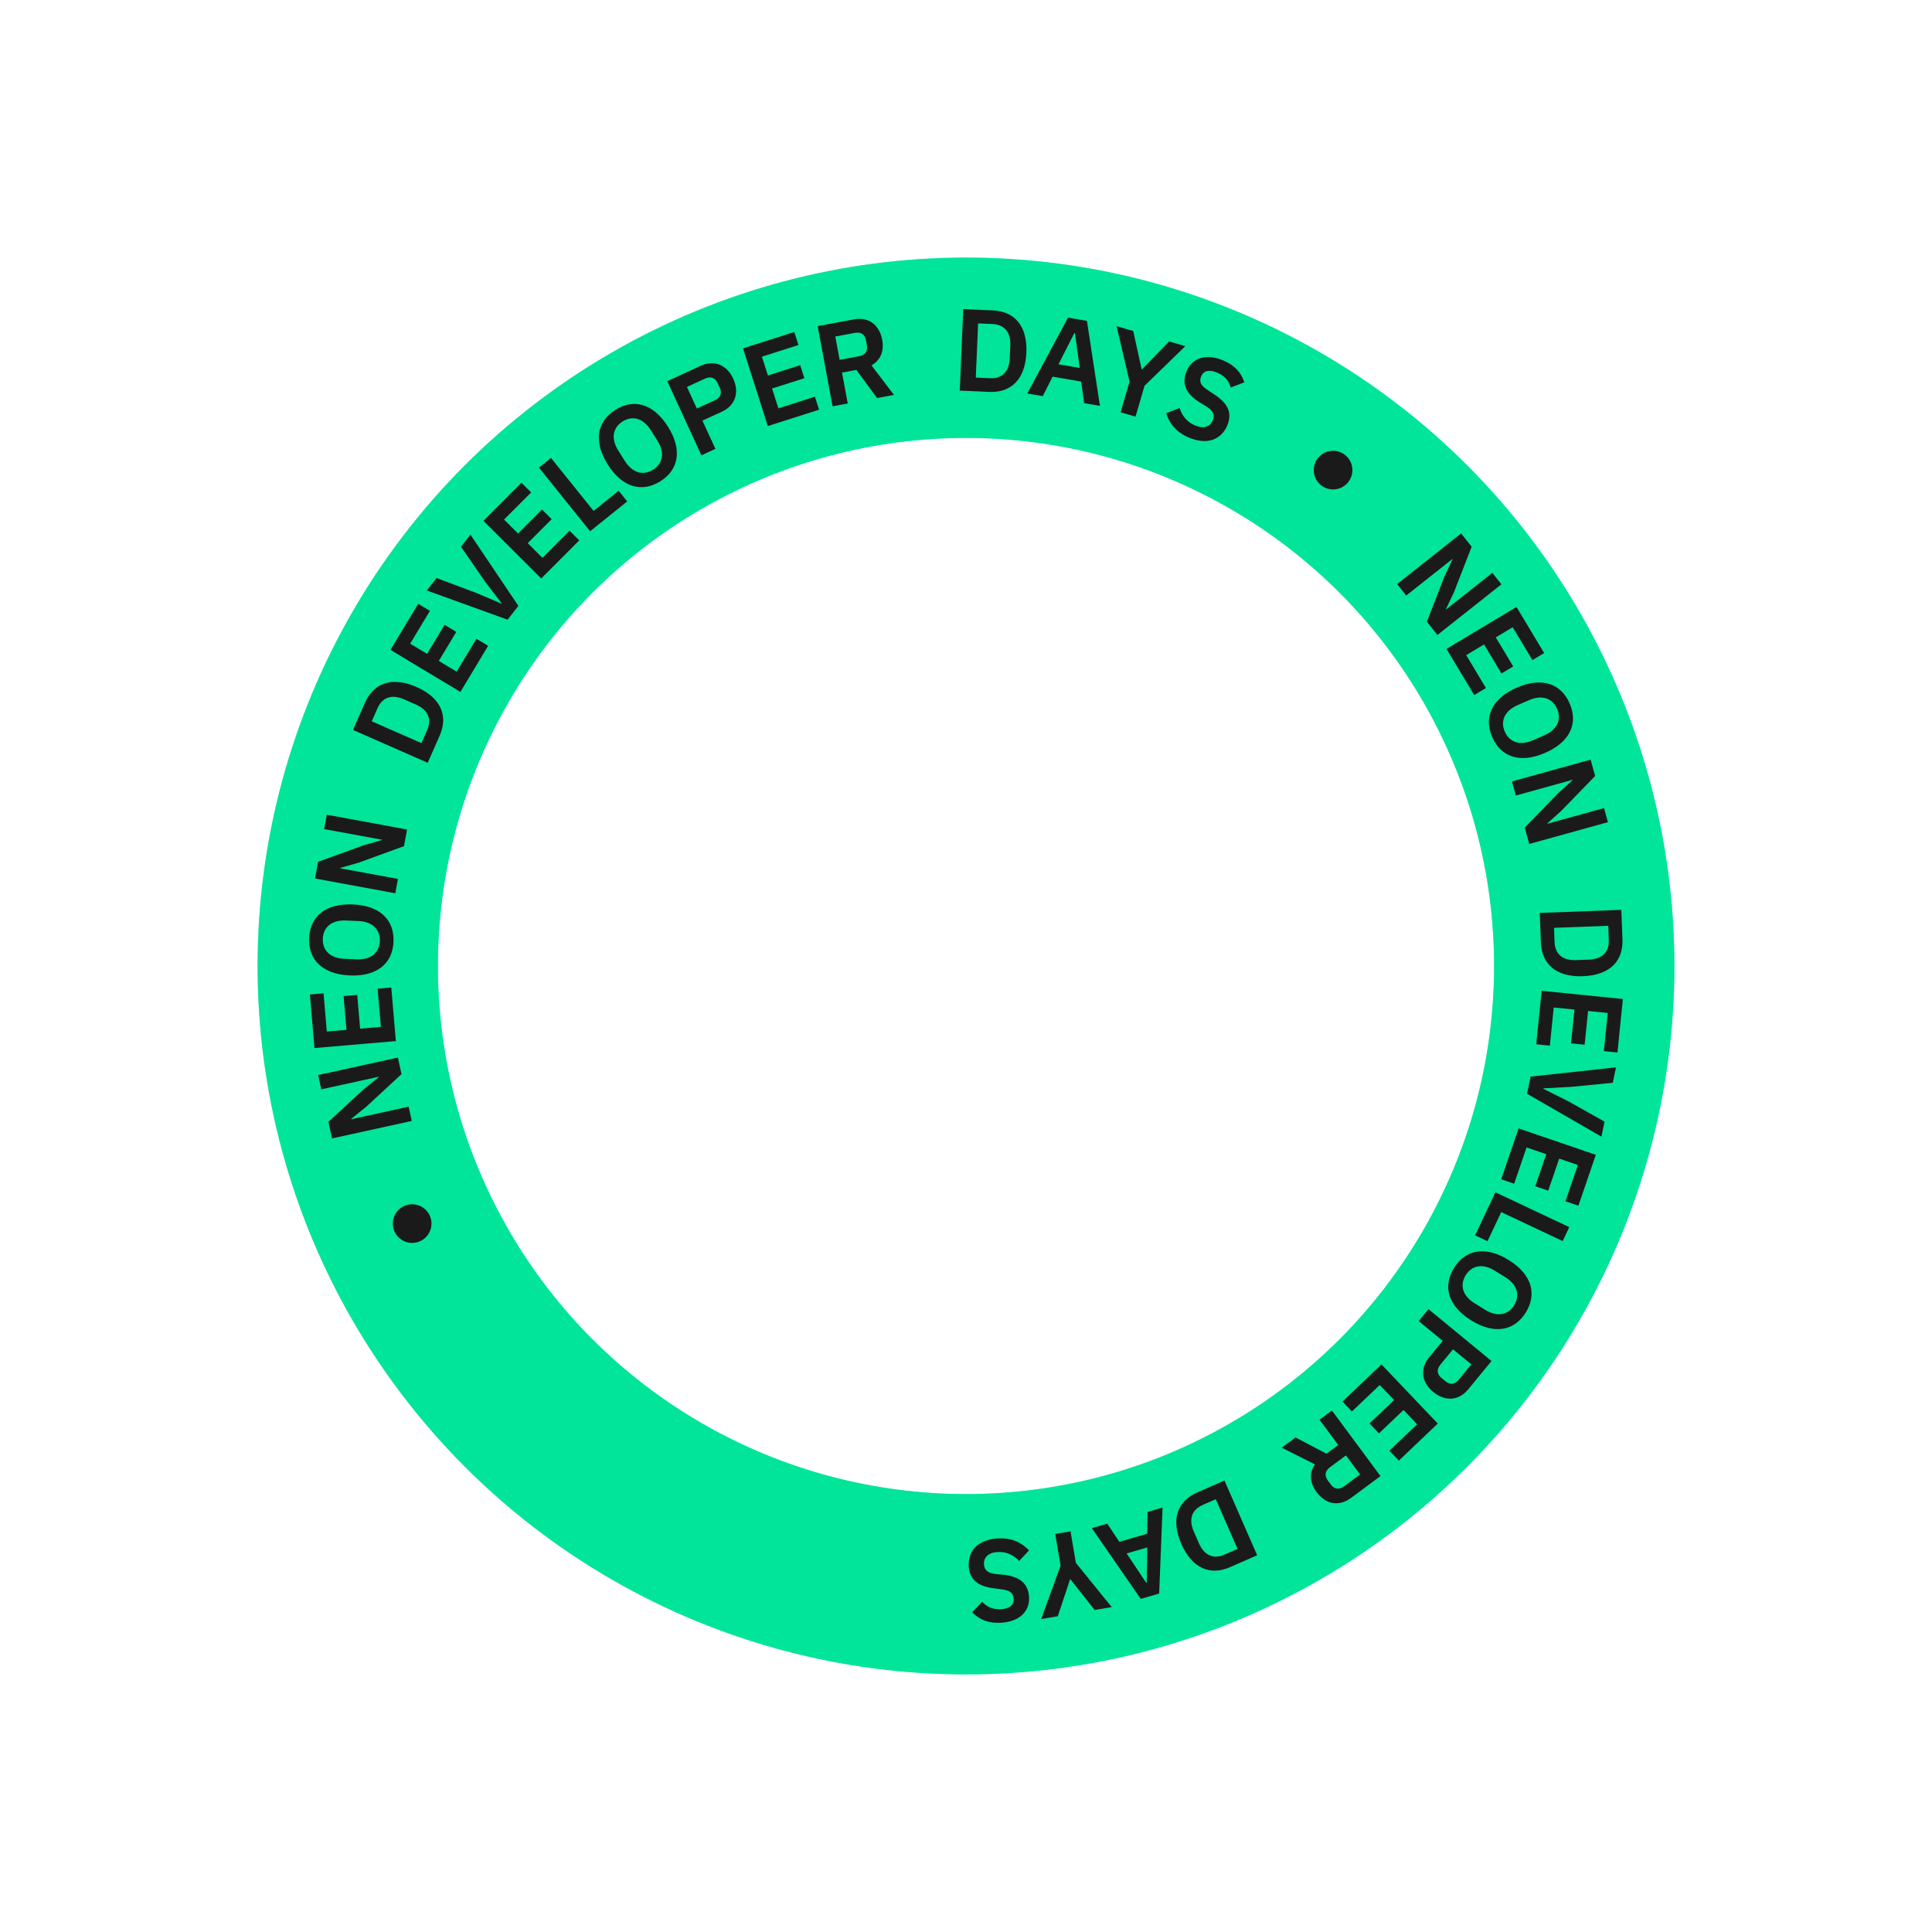 <svg width="300" height="300" viewBox="0 0 300 300" fill="none" xmlns="http://www.w3.org/2000/svg">
<g opacity="0.5" filter="url(#filter0_f_10560_19118)">
<circle cx="150" cy="150" r="96" stroke="#00E599" stroke-width="28"/>
</g>
<circle cx="150" cy="150" r="96" stroke="#00E599" stroke-width="28"/>
<g clip-path="url(#clip0_10560_19118)">
<path d="M56.813 171.903L54.521 173.744L54.534 173.796L63.454 171.843L63.938 174.06L51.559 176.774L50.997 174.202L56.532 169.09L58.823 167.249L58.81 167.197L49.891 169.15L49.406 166.933L61.785 164.219L62.347 166.79L56.813 171.903Z" fill="#1A1A1A"/>
<path d="M61.464 161.66L48.834 162.741L48.121 154.421L50.24 154.24L50.746 160.174L53.802 159.914L53.353 154.668L55.471 154.486L55.921 159.733L59.142 159.456L58.636 153.522L60.755 153.341L61.468 161.66H61.464Z" fill="#1A1A1A"/>
<path d="M54.315 151.465C50.035 151.279 47.86 148.989 48.003 145.67C48.145 142.333 50.506 140.254 54.791 140.44C59.071 140.626 61.246 142.899 61.103 146.236C60.961 149.555 58.6 151.651 54.315 151.465ZM55.66 143.02L53.701 142.934C51.544 142.843 50.203 143.945 50.126 145.76C50.048 147.575 51.284 148.79 53.446 148.881L55.405 148.967C57.562 149.058 58.903 147.956 58.98 146.141C59.058 144.325 57.822 143.111 55.664 143.02H55.66Z" fill="#1A1A1A"/>
<path d="M55.65 133.966L52.822 134.774L52.814 134.826L61.794 136.477L61.383 138.707L48.918 136.412L49.394 133.823L56.476 131.252L59.303 130.444L59.312 130.392L50.332 128.741L50.743 126.511L63.208 128.806L62.732 131.394L55.65 133.966Z" fill="#1A1A1A"/>
<path d="M54.816 113.342L56.671 109.124C58.003 106.099 60.813 104.979 64.67 106.673C68.527 108.368 69.603 111.198 68.272 114.224L66.417 118.446L54.816 113.346V113.342ZM66.33 113.364C67.048 111.734 66.542 110.265 64.566 109.396L62.737 108.592C60.761 107.724 59.335 108.346 58.617 109.975L57.726 112.002L65.44 115.391L66.33 113.364Z" fill="#1A1A1A"/>
<path d="M71.494 107.443L60.633 100.912L64.939 93.755L66.76 94.849L63.69 99.953L66.319 101.535L69.034 97.023L70.854 98.116L68.139 102.628L70.91 104.292L73.98 99.188L75.8 100.281L71.494 107.438V107.443Z" fill="#1A1A1A"/>
<path d="M78.82 96.228L66.281 91.69L67.79 89.758L73.852 92.027L77.864 93.734L77.899 93.691L75.257 90.225L71.586 84.896L73.052 83.02L80.493 94.08L78.816 96.228H78.82Z" fill="#1A1A1A"/>
<path d="M84.042 89.827L75.066 80.876L80.968 74.964L82.473 76.464L78.266 80.677L80.441 82.843L84.159 79.117L85.664 80.617L81.945 84.343L84.233 86.624L88.44 82.411L89.944 83.91L84.042 89.823V89.827Z" fill="#1A1A1A"/>
<path d="M91.63 82.488L83.691 72.613L85.559 71.113L92.17 79.333L96.061 76.204L97.393 77.86L91.634 82.488H91.63Z" fill="#1A1A1A"/>
<path d="M94.379 72.138C92.088 68.516 92.732 65.426 95.543 63.649C98.366 61.864 101.423 62.617 103.71 66.238C106.002 69.86 105.37 72.941 102.547 74.726C99.737 76.503 96.667 75.759 94.379 72.138ZM102.084 68.425L101.038 66.77C99.883 64.946 98.21 64.475 96.675 65.447C95.14 66.415 94.846 68.127 96.001 69.955L97.047 71.61C98.202 73.434 99.875 73.905 101.41 72.933C102.945 71.965 103.239 70.253 102.084 68.429V68.425Z" fill="#1A1A1A"/>
<path d="M108.914 70.703L103.617 59.189L108.797 56.808C110.924 55.831 112.874 56.674 113.851 58.8C114.837 60.944 114.202 62.954 112.074 63.935L109.069 65.313L111.089 69.7L108.909 70.703H108.914ZM108.209 63.433L111.015 62.145C111.858 61.761 112.156 61.061 111.767 60.222L111.417 59.462C111.032 58.619 110.315 58.411 109.471 58.796L106.665 60.084L108.205 63.433H108.209Z" fill="#1A1A1A"/>
<path d="M119.227 66.16L115.379 54.09L123.339 51.553L123.983 53.575L118.306 55.382L119.24 58.303L124.26 56.704L124.904 58.727L119.884 60.326L120.866 63.403L126.543 61.596L127.187 63.619L119.227 66.156V66.16Z" fill="#1A1A1A"/>
<path d="M131.634 62.655L129.278 63.092L126.969 50.636L132.594 49.595C134.859 49.175 136.55 50.412 136.987 52.767C137.302 54.478 136.762 55.926 135.322 56.73L138.816 61.324L136.191 61.808L132.979 57.439L130.748 57.854L131.638 62.655H131.634ZM133.411 55.313C134.319 55.144 134.782 54.543 134.613 53.631L134.462 52.81C134.293 51.898 133.649 51.522 132.741 51.691L129.706 52.253L130.376 55.874L133.411 55.313Z" fill="#1A1A1A"/>
<path d="M149.576 48L154.185 48.199C157.488 48.341 159.555 50.554 159.373 54.759C159.192 58.965 156.944 60.996 153.64 60.853L149.031 60.654L149.572 47.996L149.576 48ZM153.735 58.731C155.512 58.809 156.701 57.802 156.792 55.645L156.879 53.649C156.97 51.492 155.871 50.39 154.094 50.312L151.881 50.217L151.522 58.632L153.735 58.727V58.731Z" fill="#1A1A1A"/>
<path d="M168.344 62.608L167.886 59.25L163.445 58.493L161.919 61.51L159.52 61.099L165.841 49.322L168.777 49.824L170.8 63.023L168.348 62.603L168.344 62.608ZM166.922 51.721L166.831 51.704L164.362 56.57L167.657 57.132L166.922 51.721Z" fill="#1A1A1A"/>
<path d="M174.005 64.025L175.397 59.25L173.387 50.645L175.968 51.397L177.274 57.357L177.308 57.365L181.546 53.022L184.058 53.752L177.723 59.902L176.327 64.695L174.009 64.021L174.005 64.025Z" fill="#1A1A1A"/>
<path d="M181.078 64.168L183.175 63.36C183.582 64.635 184.36 65.555 185.562 66.061C186.915 66.632 187.897 66.277 188.312 65.292C188.645 64.505 188.48 63.865 187.352 63.131L186.318 62.5C184.113 61.134 183.452 59.535 184.256 57.629C185.138 55.537 187.334 54.867 189.946 55.969C191.701 56.713 192.752 57.862 193.215 59.379L191.109 60.166C190.845 59.207 190.244 58.381 189.008 57.862C187.754 57.331 186.889 57.56 186.522 58.429C186.145 59.315 186.496 59.894 187.529 60.568L188.532 61.229C190.716 62.642 191.373 64.164 190.56 66.087C189.626 68.295 187.404 69.129 184.611 67.95C182.622 67.111 181.58 65.746 181.082 64.172L181.078 64.168Z" fill="#1A1A1A"/>
<path d="M224.296 89.511L225.549 86.853L225.515 86.81L218.355 92.476L216.945 90.696L226.881 82.834L228.515 84.896L225.787 91.919L224.533 94.577L224.568 94.62L231.728 88.954L233.138 90.734L223.202 98.596L221.567 96.534L224.296 89.511Z" fill="#1A1A1A"/>
<path d="M224.613 100.765L235.479 94.248L239.776 101.405L237.956 102.499L234.891 97.394L232.262 98.972L234.973 103.484L233.153 104.577L230.442 100.065L227.67 101.729L230.736 106.833L228.915 107.927L224.618 100.77L224.613 100.765Z" fill="#1A1A1A"/>
<path d="M235.517 106.781C239.443 105.07 242.405 106.172 243.732 109.219C245.068 112.279 243.862 115.183 239.932 116.899C236.006 118.61 233.053 117.526 231.717 114.461C230.385 111.419 231.587 108.497 235.517 106.781ZM238.016 114.958L239.815 114.176C241.795 113.312 242.513 111.73 241.787 110.066C241.06 108.402 239.413 107.853 237.433 108.718L235.634 109.5C233.654 110.364 232.936 111.946 233.662 113.61C234.389 115.274 236.036 115.823 238.016 114.958Z" fill="#1A1A1A"/>
<path d="M242.007 123.105L244.195 121.143L244.182 121.091L235.379 123.529L234.773 121.342L246.988 117.958L247.688 120.495L242.444 125.901L240.256 127.863L240.269 127.915L249.072 125.478L249.677 127.665L237.463 131.049L236.758 128.512L242.007 123.105Z" fill="#1A1A1A"/>
<path d="M251.758 141.279L251.935 145.886C252.06 149.188 250.02 151.426 245.808 151.586C241.597 151.746 239.392 149.667 239.267 146.365L239.094 141.758L251.762 141.279H251.758ZM241.39 146.283C241.459 148.06 242.553 149.166 244.715 149.084L246.712 149.01C248.874 148.928 249.881 147.744 249.812 145.968L249.73 143.755L241.312 144.075L241.394 146.288L241.39 146.283Z" fill="#1A1A1A"/>
<path d="M239.386 153.851L251.998 155.126L251.159 163.432L249.045 163.216L249.646 157.291L246.593 156.984L246.061 162.222L243.947 162.006L244.479 156.768L241.262 156.444L240.661 162.369L238.547 162.153L239.386 153.846V153.851Z" fill="#1A1A1A"/>
<path d="M237.679 167.175L250.936 165.736L250.43 168.135L243.988 168.765L239.634 168.999L239.621 169.051L243.516 171L249.159 174.172L248.67 176.497L237.117 169.837L237.679 167.171V167.175Z" fill="#1A1A1A"/>
<path d="M235.803 175.218L247.797 179.319L245.095 187.22L243.085 186.533L245.013 180.901L242.112 179.907L240.408 184.886L238.398 184.199L240.101 179.22L237.044 178.174L235.116 183.806L233.105 183.118L235.808 175.218H235.803Z" fill="#1A1A1A"/>
<path d="M232.211 185.141L243.677 190.548L242.653 192.713L233.11 188.214L230.979 192.73L229.055 191.823L232.207 185.141H232.211Z" fill="#1A1A1A"/>
<path d="M234.266 195.652C237.906 197.912 238.676 200.972 236.925 203.794C235.165 206.634 232.087 207.286 228.442 205.026C224.801 202.765 224.019 199.719 225.783 196.883C227.534 194.061 230.621 193.391 234.266 195.652ZM228.952 202.355L230.617 203.388C232.454 204.529 234.162 204.218 235.118 202.679C236.073 201.136 235.593 199.472 233.756 198.331L232.091 197.298C230.254 196.157 228.546 196.469 227.59 198.011C226.635 199.554 227.115 201.218 228.952 202.359V202.355Z" fill="#1A1A1A"/>
<path d="M221.815 203.288L231.604 211.336L227.98 215.74C226.493 217.55 224.375 217.637 222.563 216.15C220.738 214.651 220.436 212.567 221.923 210.757L224.024 208.207L220.293 205.138L221.815 203.288ZM225.624 209.521L223.661 211.902C223.073 212.619 223.108 213.376 223.825 213.963L224.47 214.495C225.183 215.083 225.922 214.962 226.51 214.244L228.473 211.863L225.624 209.521Z" fill="#1A1A1A"/>
<path d="M214.514 211.872L223.257 221.047L217.208 226.808L215.742 225.269L220.057 221.164L217.938 218.942L214.125 222.572L212.659 221.034L216.473 217.404L214.242 215.065L209.927 219.171L208.461 217.633L214.51 211.872H214.514Z" fill="#1A1A1A"/>
<path d="M204.89 220.45L206.819 219.024L214.363 229.207L209.767 232.608C207.913 233.978 205.854 233.606 204.428 231.683C203.39 230.283 203.243 228.744 204.186 227.391L199.027 224.794L201.172 223.208L205.976 225.727L207.8 224.379L204.895 220.455L204.89 220.45ZM206.516 227.832C205.772 228.385 205.621 229.129 206.174 229.872L206.672 230.542C207.221 231.285 207.969 231.346 208.712 230.793L211.194 228.956L208.998 225.995L206.516 227.832Z" fill="#1A1A1A"/>
<path d="M195.213 241.502L190.989 243.352C187.962 244.674 185.13 243.594 183.439 239.739C181.749 235.88 182.877 233.07 185.908 231.744L190.132 229.894L195.213 241.502ZM186.76 233.688C185.13 234.401 184.503 235.823 185.368 237.803L186.168 239.631C187.032 241.61 188.502 242.116 190.132 241.403L192.165 240.517L188.788 232.798L186.756 233.684L186.76 233.688Z" fill="#1A1A1A"/>
<path d="M171.934 236.597L173.815 239.415L178.138 238.153L178.19 234.773L180.525 234.09L179.993 247.445L177.135 248.279L169.543 237.293L171.93 236.597H171.934ZM177.974 245.764L178.061 245.738L178.151 240.283L174.943 241.217L177.97 245.759L177.974 245.764Z" fill="#1A1A1A"/>
<path d="M166.233 237.785L167.063 242.686L172.628 249.549L169.977 249.999L166.203 245.21H166.168L164.253 250.971L161.676 251.408L164.689 243.11L163.855 238.187L166.237 237.785H166.233Z" fill="#1A1A1A"/>
<path d="M159.79 240.742L158.259 242.384C157.334 241.416 156.236 240.927 154.93 240.997C153.46 241.074 152.738 241.822 152.794 242.89C152.837 243.741 153.265 244.247 154.601 244.411L155.808 244.528C158.385 244.791 159.682 245.941 159.79 248.007C159.911 250.271 158.229 251.831 155.397 251.983C153.494 252.082 152.042 251.503 150.965 250.345L152.517 248.72C153.175 249.467 154.074 249.947 155.414 249.878C156.776 249.804 157.455 249.225 157.403 248.283C157.351 247.324 156.789 246.952 155.561 246.796L154.372 246.641C151.791 246.321 150.533 245.245 150.425 243.157C150.299 240.763 151.938 239.043 154.965 238.883C157.122 238.771 158.657 239.544 159.79 240.737V240.742Z" fill="#1A1A1A"/>
</g>
<path d="M117.04 157.864C114.16 157.864 111.592 157.408 109.336 156.496C107.08 155.536 105.16 154.216 103.576 152.536C101.992 150.808 100.792 148.744 99.976 146.344C99.16 143.896 98.752 141.16 98.752 138.136C98.752 134.536 99.28 131.152 100.336 127.984C101.44 124.768 102.856 121.84 104.584 119.2C106.312 116.512 108.232 114.136 110.344 112.072C112.504 109.96 114.64 108.184 116.752 106.744H129.568C126.592 108.856 123.928 110.896 121.576 112.864C119.272 114.832 117.232 116.824 115.456 118.84C113.728 120.856 112.288 122.968 111.136 125.176C110.032 127.336 109.192 129.688 108.616 132.232L109.192 132.376C109.672 131.416 110.224 130.504 110.848 129.64C111.52 128.728 112.312 127.936 113.224 127.264C114.136 126.544 115.192 125.992 116.392 125.608C117.592 125.176 118.984 124.96 120.568 124.96C122.632 124.96 124.552 125.32 126.328 126.04C128.152 126.76 129.712 127.816 131.008 129.208C132.352 130.552 133.384 132.184 134.104 134.104C134.872 136.024 135.256 138.16 135.256 140.512C135.256 143.056 134.824 145.384 133.96 147.496C133.096 149.608 131.872 151.432 130.288 152.968C128.704 154.504 126.784 155.704 124.528 156.568C122.32 157.432 119.824 157.864 117.04 157.864ZM117.04 150.376C119.68 150.376 121.744 149.656 123.232 148.216C124.768 146.728 125.536 144.616 125.536 141.88V140.8C125.536 138.064 124.768 135.976 123.232 134.536C121.744 133.048 119.68 132.304 117.04 132.304C114.352 132.304 112.264 133.048 110.776 134.536C109.288 135.976 108.544 138.064 108.544 140.8V141.88C108.544 144.616 109.288 146.728 110.776 148.216C112.264 149.656 114.352 150.376 117.04 150.376ZM139.692 139.648V130.504H160.284V139.648H139.692ZM183.204 157.864C180.276 157.864 177.66 157.504 175.356 156.784C173.1 156.016 171.18 154.984 169.596 153.688C168.06 152.392 166.884 150.856 166.068 149.08C165.252 147.304 164.844 145.36 164.844 143.248C164.844 139.984 165.732 137.344 167.508 135.328C169.332 133.264 171.756 131.824 174.78 131.008V130.432C172.284 129.52 170.244 128.104 168.66 126.184C167.124 124.264 166.356 121.84 166.356 118.912C166.356 116.992 166.716 115.24 167.436 113.656C168.204 112.072 169.308 110.704 170.748 109.552C172.188 108.4 173.94 107.512 176.004 106.888C178.116 106.216 180.516 105.88 183.204 105.88C185.892 105.88 188.268 106.216 190.332 106.888C192.444 107.512 194.22 108.4 195.66 109.552C197.1 110.704 198.18 112.072 198.9 113.656C199.668 115.24 200.052 116.992 200.052 118.912C200.052 121.84 199.26 124.264 197.676 126.184C196.14 128.104 194.124 129.52 191.628 130.432V131.008C194.652 131.824 197.052 133.264 198.828 135.328C200.652 137.344 201.564 139.984 201.564 143.248C201.564 145.36 201.156 147.304 200.34 149.08C199.524 150.856 198.324 152.392 196.74 153.688C195.204 154.984 193.284 156.016 190.98 156.784C188.724 157.504 186.132 157.864 183.204 157.864ZM183.204 150.448C185.94 150.448 188.028 149.824 189.468 148.576C190.956 147.328 191.7 145.576 191.7 143.32V141.808C191.7 139.552 190.956 137.8 189.468 136.552C188.028 135.304 185.94 134.68 183.204 134.68C180.468 134.68 178.356 135.304 176.868 136.552C175.428 137.8 174.708 139.552 174.708 141.808V143.32C174.708 145.576 175.428 147.328 176.868 148.576C178.356 149.824 180.468 150.448 183.204 150.448ZM183.204 127.624C185.748 127.624 187.692 127.048 189.036 125.896C190.38 124.744 191.052 123.112 191.052 121V119.848C191.052 117.784 190.38 116.176 189.036 115.024C187.692 113.872 185.748 113.296 183.204 113.296C180.66 113.296 178.716 113.872 177.372 115.024C176.028 116.176 175.356 117.784 175.356 119.848V121C175.356 123.112 176.028 124.744 177.372 125.896C178.716 127.048 180.66 127.624 183.204 127.624Z" fill="white"/>
<path d="M91.439 172.832H95.391C96.105 172.832 96.751 172.949 97.326 173.184C97.913 173.419 98.409 173.771 98.814 174.24C99.231 174.699 99.55 175.28 99.775 175.984C99.999 176.677 100.111 177.488 100.111 178.416C100.111 179.344 99.999 180.16 99.775 180.864C99.55 181.557 99.231 182.139 98.814 182.608C98.409 183.067 97.913 183.413 97.326 183.648C96.751 183.883 96.105 184 95.391 184H91.439V172.832ZM95.391 182.4C96.222 182.4 96.894 182.139 97.406 181.616C97.918 181.093 98.174 180.325 98.174 179.312V177.52C98.174 176.507 97.918 175.739 97.406 175.216C96.894 174.693 96.222 174.432 95.391 174.432H93.246V182.4H95.391ZM105.496 184.192C104.899 184.192 104.366 184.091 103.896 183.888C103.427 183.685 103.027 183.397 102.696 183.024C102.366 182.64 102.11 182.181 101.928 181.648C101.758 181.104 101.672 180.501 101.672 179.84C101.672 179.179 101.758 178.581 101.928 178.048C102.11 177.504 102.366 177.045 102.696 176.672C103.027 176.288 103.427 175.995 103.896 175.792C104.366 175.589 104.899 175.488 105.496 175.488C106.104 175.488 106.638 175.595 107.096 175.808C107.566 176.021 107.955 176.32 108.264 176.704C108.574 177.077 108.803 177.515 108.952 178.016C109.112 178.517 109.192 179.056 109.192 179.632V180.288H103.48V180.56C103.48 181.2 103.667 181.728 104.04 182.144C104.424 182.549 104.968 182.752 105.672 182.752C106.184 182.752 106.616 182.64 106.968 182.416C107.32 182.192 107.619 181.888 107.864 181.504L108.888 182.512C108.579 183.024 108.131 183.435 107.544 183.744C106.958 184.043 106.275 184.192 105.496 184.192ZM105.496 176.848C105.198 176.848 104.92 176.901 104.664 177.008C104.419 177.115 104.206 177.264 104.024 177.456C103.854 177.648 103.72 177.877 103.624 178.144C103.528 178.411 103.48 178.704 103.48 179.024V179.136H107.352V178.976C107.352 178.336 107.187 177.824 106.856 177.44C106.526 177.045 106.072 176.848 105.496 176.848ZM114.339 184.192C113.742 184.192 113.208 184.091 112.739 183.888C112.27 183.685 111.875 183.397 111.555 183.024C111.235 182.64 110.99 182.181 110.819 181.648C110.648 181.104 110.563 180.501 110.563 179.84C110.563 179.179 110.648 178.581 110.819 178.048C110.99 177.504 111.235 177.045 111.555 176.672C111.875 176.288 112.27 175.995 112.739 175.792C113.208 175.589 113.742 175.488 114.339 175.488C115.171 175.488 115.854 175.675 116.387 176.048C116.92 176.421 117.31 176.917 117.555 177.536L116.115 178.208C115.998 177.824 115.79 177.52 115.491 177.296C115.203 177.061 114.819 176.944 114.339 176.944C113.699 176.944 113.214 177.147 112.883 177.552C112.563 177.947 112.403 178.464 112.403 179.104V180.592C112.403 181.232 112.563 181.755 112.883 182.16C113.214 182.555 113.699 182.752 114.339 182.752C114.851 182.752 115.256 182.629 115.555 182.384C115.864 182.128 116.11 181.792 116.291 181.376L117.619 182.08C117.342 182.763 116.926 183.285 116.371 183.648C115.816 184.011 115.139 184.192 114.339 184.192ZM122.45 184.192C121.852 184.192 121.319 184.091 120.85 183.888C120.38 183.685 119.98 183.397 119.65 183.024C119.319 182.64 119.063 182.181 118.882 181.648C118.711 181.104 118.626 180.501 118.626 179.84C118.626 179.179 118.711 178.581 118.882 178.048C119.063 177.504 119.319 177.045 119.65 176.672C119.98 176.288 120.38 175.995 120.85 175.792C121.319 175.589 121.852 175.488 122.45 175.488C123.058 175.488 123.591 175.595 124.05 175.808C124.519 176.021 124.908 176.32 125.218 176.704C125.527 177.077 125.756 177.515 125.906 178.016C126.066 178.517 126.146 179.056 126.146 179.632V180.288H120.434V180.56C120.434 181.2 120.62 181.728 120.994 182.144C121.378 182.549 121.922 182.752 122.626 182.752C123.138 182.752 123.57 182.64 123.922 182.416C124.274 182.192 124.572 181.888 124.818 181.504L125.842 182.512C125.532 183.024 125.084 183.435 124.498 183.744C123.911 184.043 123.228 184.192 122.45 184.192ZM122.45 176.848C122.151 176.848 121.874 176.901 121.618 177.008C121.372 177.115 121.159 177.264 120.978 177.456C120.807 177.648 120.674 177.877 120.578 178.144C120.482 178.411 120.434 178.704 120.434 179.024V179.136H124.306V178.976C124.306 178.336 124.14 177.824 123.81 177.44C123.479 177.045 123.026 176.848 122.45 176.848ZM128.076 184V175.68H129.82V177.056H129.9C129.985 176.843 130.087 176.64 130.204 176.448C130.332 176.256 130.481 176.091 130.652 175.952C130.833 175.803 131.041 175.691 131.276 175.616C131.521 175.531 131.804 175.488 132.124 175.488C132.689 175.488 133.191 175.627 133.628 175.904C134.065 176.181 134.385 176.608 134.588 177.184H134.636C134.785 176.715 135.073 176.315 135.5 175.984C135.927 175.653 136.476 175.488 137.148 175.488C137.98 175.488 138.625 175.771 139.084 176.336C139.543 176.891 139.772 177.685 139.772 178.72V184H138.028V178.928C138.028 178.288 137.905 177.808 137.66 177.488C137.415 177.157 137.025 176.992 136.492 176.992C136.268 176.992 136.055 177.024 135.852 177.088C135.649 177.141 135.468 177.227 135.308 177.344C135.159 177.461 135.036 177.611 134.94 177.792C134.844 177.973 134.796 178.181 134.796 178.416V184H133.052V178.928C133.052 177.637 132.545 176.992 131.532 176.992C131.319 176.992 131.105 177.024 130.892 177.088C130.689 177.141 130.508 177.227 130.348 177.344C130.188 177.461 130.06 177.611 129.964 177.792C129.868 177.973 129.82 178.181 129.82 178.416V184H128.076ZM142.186 172.16H143.93V177.056H144.01C144.191 176.555 144.484 176.171 144.89 175.904C145.306 175.627 145.791 175.488 146.346 175.488C147.402 175.488 148.218 175.872 148.794 176.64C149.37 177.397 149.658 178.464 149.658 179.84C149.658 181.216 149.37 182.288 148.794 183.056C148.218 183.813 147.402 184.192 146.346 184.192C145.791 184.192 145.306 184.053 144.89 183.776C144.484 183.499 144.191 183.115 144.01 182.624H143.93V184H142.186V172.16ZM145.818 182.688C146.426 182.688 146.911 182.496 147.274 182.112C147.636 181.717 147.818 181.2 147.818 180.56V179.12C147.818 178.48 147.636 177.968 147.274 177.584C146.911 177.189 146.426 176.992 145.818 176.992C145.284 176.992 144.836 177.125 144.474 177.392C144.111 177.648 143.93 177.989 143.93 178.416V181.264C143.93 181.691 144.111 182.037 144.474 182.304C144.836 182.56 145.284 182.688 145.818 182.688ZM154.918 184.192C154.321 184.192 153.788 184.091 153.318 183.888C152.849 183.685 152.449 183.397 152.118 183.024C151.788 182.64 151.532 182.181 151.35 181.648C151.18 181.104 151.094 180.501 151.094 179.84C151.094 179.179 151.18 178.581 151.35 178.048C151.532 177.504 151.788 177.045 152.118 176.672C152.449 176.288 152.849 175.995 153.318 175.792C153.788 175.589 154.321 175.488 154.918 175.488C155.526 175.488 156.06 175.595 156.518 175.808C156.988 176.021 157.377 176.32 157.686 176.704C157.996 177.077 158.225 177.515 158.374 178.016C158.534 178.517 158.614 179.056 158.614 179.632V180.288H152.902V180.56C152.902 181.2 153.089 181.728 153.462 182.144C153.846 182.549 154.39 182.752 155.094 182.752C155.606 182.752 156.038 182.64 156.39 182.416C156.742 182.192 157.041 181.888 157.286 181.504L158.31 182.512C158.001 183.024 157.553 183.435 156.966 183.744C156.38 184.043 155.697 184.192 154.918 184.192ZM154.918 176.848C154.62 176.848 154.342 176.901 154.086 177.008C153.841 177.115 153.628 177.264 153.446 177.456C153.276 177.648 153.142 177.877 153.046 178.144C152.95 178.411 152.902 178.704 152.902 179.024V179.136H156.774V178.976C156.774 178.336 156.609 177.824 156.278 177.44C155.948 177.045 155.494 176.848 154.918 176.848ZM160.545 184V175.68H162.289V177.28H162.369C162.486 176.853 162.732 176.48 163.105 176.16C163.478 175.84 163.996 175.68 164.657 175.68H165.121V177.36H164.433C163.74 177.36 163.206 177.472 162.833 177.696C162.47 177.92 162.289 178.251 162.289 178.688V184H160.545ZM166.461 181.776C166.855 181.776 167.149 181.877 167.341 182.08C167.533 182.283 167.629 182.544 167.629 182.864V183.12C167.629 183.643 167.485 184.187 167.197 184.752C166.919 185.328 166.541 185.813 166.061 186.208H164.765C165.106 185.867 165.389 185.536 165.613 185.216C165.837 184.896 166.007 184.539 166.125 184.144C165.847 184.091 165.639 183.973 165.501 183.792C165.362 183.6 165.293 183.376 165.293 183.12V182.864C165.293 182.544 165.389 182.283 165.581 182.08C165.773 181.877 166.066 181.776 166.461 181.776ZM181.219 184H173.635V182.272L177.203 179.088C177.768 178.576 178.2 178.091 178.499 177.632C178.808 177.163 178.963 176.672 178.963 176.16V175.952C178.963 175.408 178.797 174.981 178.467 174.672C178.147 174.363 177.709 174.208 177.155 174.208C176.845 174.208 176.573 174.256 176.339 174.352C176.115 174.437 175.917 174.56 175.747 174.72C175.576 174.88 175.432 175.067 175.315 175.28C175.208 175.493 175.123 175.723 175.059 175.968L173.475 175.36C173.592 175.008 173.752 174.672 173.955 174.352C174.157 174.021 174.413 173.728 174.723 173.472C175.032 173.216 175.395 173.013 175.811 172.864C176.237 172.715 176.733 172.64 177.299 172.64C177.864 172.64 178.371 172.725 178.819 172.896C179.267 173.056 179.64 173.285 179.939 173.584C180.248 173.872 180.483 174.219 180.642 174.624C180.803 175.029 180.883 175.472 180.883 175.952C180.883 176.4 180.813 176.816 180.675 177.2C180.536 177.584 180.344 177.947 180.099 178.288C179.853 178.629 179.565 178.955 179.235 179.264C178.915 179.573 178.573 179.888 178.211 180.208L175.587 182.464H181.219V184ZM186.956 184.192C186.263 184.192 185.66 184.064 185.148 183.808C184.636 183.541 184.215 183.163 183.884 182.672C183.554 182.181 183.308 181.579 183.148 180.864C182.988 180.149 182.908 179.333 182.908 178.416C182.908 177.509 182.988 176.699 183.148 175.984C183.308 175.259 183.554 174.651 183.884 174.16C184.215 173.669 184.636 173.296 185.148 173.04C185.66 172.773 186.263 172.64 186.956 172.64C188.343 172.64 189.362 173.147 190.012 174.16C190.674 175.173 191.004 176.592 191.004 178.416C191.004 180.24 190.674 181.659 190.012 182.672C189.362 183.685 188.343 184.192 186.956 184.192ZM186.956 182.656C187.34 182.656 187.666 182.581 187.932 182.432C188.21 182.272 188.434 182.048 188.604 181.76C188.775 181.472 188.898 181.131 188.972 180.736C189.047 180.331 189.084 179.883 189.084 179.392V177.44C189.084 176.949 189.047 176.507 188.972 176.112C188.898 175.707 188.775 175.36 188.604 175.072C188.434 174.784 188.21 174.565 187.932 174.416C187.666 174.256 187.34 174.176 186.956 174.176C186.572 174.176 186.242 174.256 185.964 174.416C185.698 174.565 185.479 174.784 185.308 175.072C185.138 175.36 185.015 175.707 184.94 176.112C184.866 176.507 184.828 176.949 184.828 177.44V179.392C184.828 179.883 184.866 180.331 184.94 180.736C185.015 181.131 185.138 181.472 185.308 181.76C185.479 182.048 185.698 182.272 185.964 182.432C186.242 182.581 186.572 182.656 186.956 182.656ZM200.406 184H192.822V182.272L196.39 179.088C196.955 178.576 197.387 178.091 197.686 177.632C197.995 177.163 198.15 176.672 198.15 176.16V175.952C198.15 175.408 197.985 174.981 197.654 174.672C197.334 174.363 196.897 174.208 196.342 174.208C196.033 174.208 195.761 174.256 195.526 174.352C195.302 174.437 195.105 174.56 194.934 174.72C194.763 174.88 194.619 175.067 194.502 175.28C194.395 175.493 194.31 175.723 194.246 175.968L192.662 175.36C192.779 175.008 192.939 174.672 193.142 174.352C193.345 174.021 193.601 173.728 193.91 173.472C194.219 173.216 194.582 173.013 194.998 172.864C195.425 172.715 195.921 172.64 196.486 172.64C197.051 172.64 197.558 172.725 198.006 172.896C198.454 173.056 198.827 173.285 199.126 173.584C199.435 173.872 199.67 174.219 199.83 174.624C199.99 175.029 200.07 175.472 200.07 175.952C200.07 176.4 200.001 176.816 199.862 177.2C199.723 177.584 199.531 177.947 199.286 178.288C199.041 178.629 198.753 178.955 198.422 179.264C198.102 179.573 197.761 179.888 197.398 180.208L194.774 182.464H200.406V184ZM210 184H202.416V182.272L205.984 179.088C206.549 178.576 206.981 178.091 207.28 177.632C207.589 177.163 207.744 176.672 207.744 176.16V175.952C207.744 175.408 207.578 174.981 207.248 174.672C206.928 174.363 206.49 174.208 205.936 174.208C205.626 174.208 205.354 174.256 205.12 174.352C204.896 174.437 204.698 174.56 204.528 174.72C204.357 174.88 204.213 175.067 204.096 175.28C203.989 175.493 203.904 175.723 203.84 175.968L202.256 175.36C202.373 175.008 202.533 174.672 202.736 174.352C202.938 174.021 203.194 173.728 203.504 173.472C203.813 173.216 204.176 173.013 204.592 172.864C205.018 172.715 205.514 172.64 206.08 172.64C206.645 172.64 207.152 172.725 207.6 172.896C208.048 173.056 208.421 173.285 208.72 173.584C209.029 173.872 209.264 174.219 209.424 174.624C209.584 175.029 209.664 175.472 209.664 175.952C209.664 176.4 209.594 176.816 209.456 177.2C209.317 177.584 209.125 177.947 208.88 178.288C208.634 178.629 208.346 178.955 208.016 179.264C207.696 179.573 207.354 179.888 206.992 180.208L204.368 182.464H210V184Z" fill="white"/>
<circle cx="207" cy="73" r="3" fill="#1A1A1A"/>
<circle cx="64" cy="190" r="3" fill="#1A1A1A"/>
<defs>
<filter id="filter0_f_10560_19118" x="0" y="0" width="300" height="300" filterUnits="userSpaceOnUse" color-interpolation-filters="sRGB">
<feFlood flood-opacity="0" result="BackgroundImageFix"/>
<feBlend mode="normal" in="SourceGraphic" in2="BackgroundImageFix" result="shape"/>
<feGaussianBlur stdDeviation="20" result="effect1_foregroundBlur_10560_19118"/>
</filter>
<clipPath id="clip0_10560_19118">
<rect width="204" height="204" fill="white" transform="translate(48 48)"/>
</clipPath>
</defs>
</svg>
